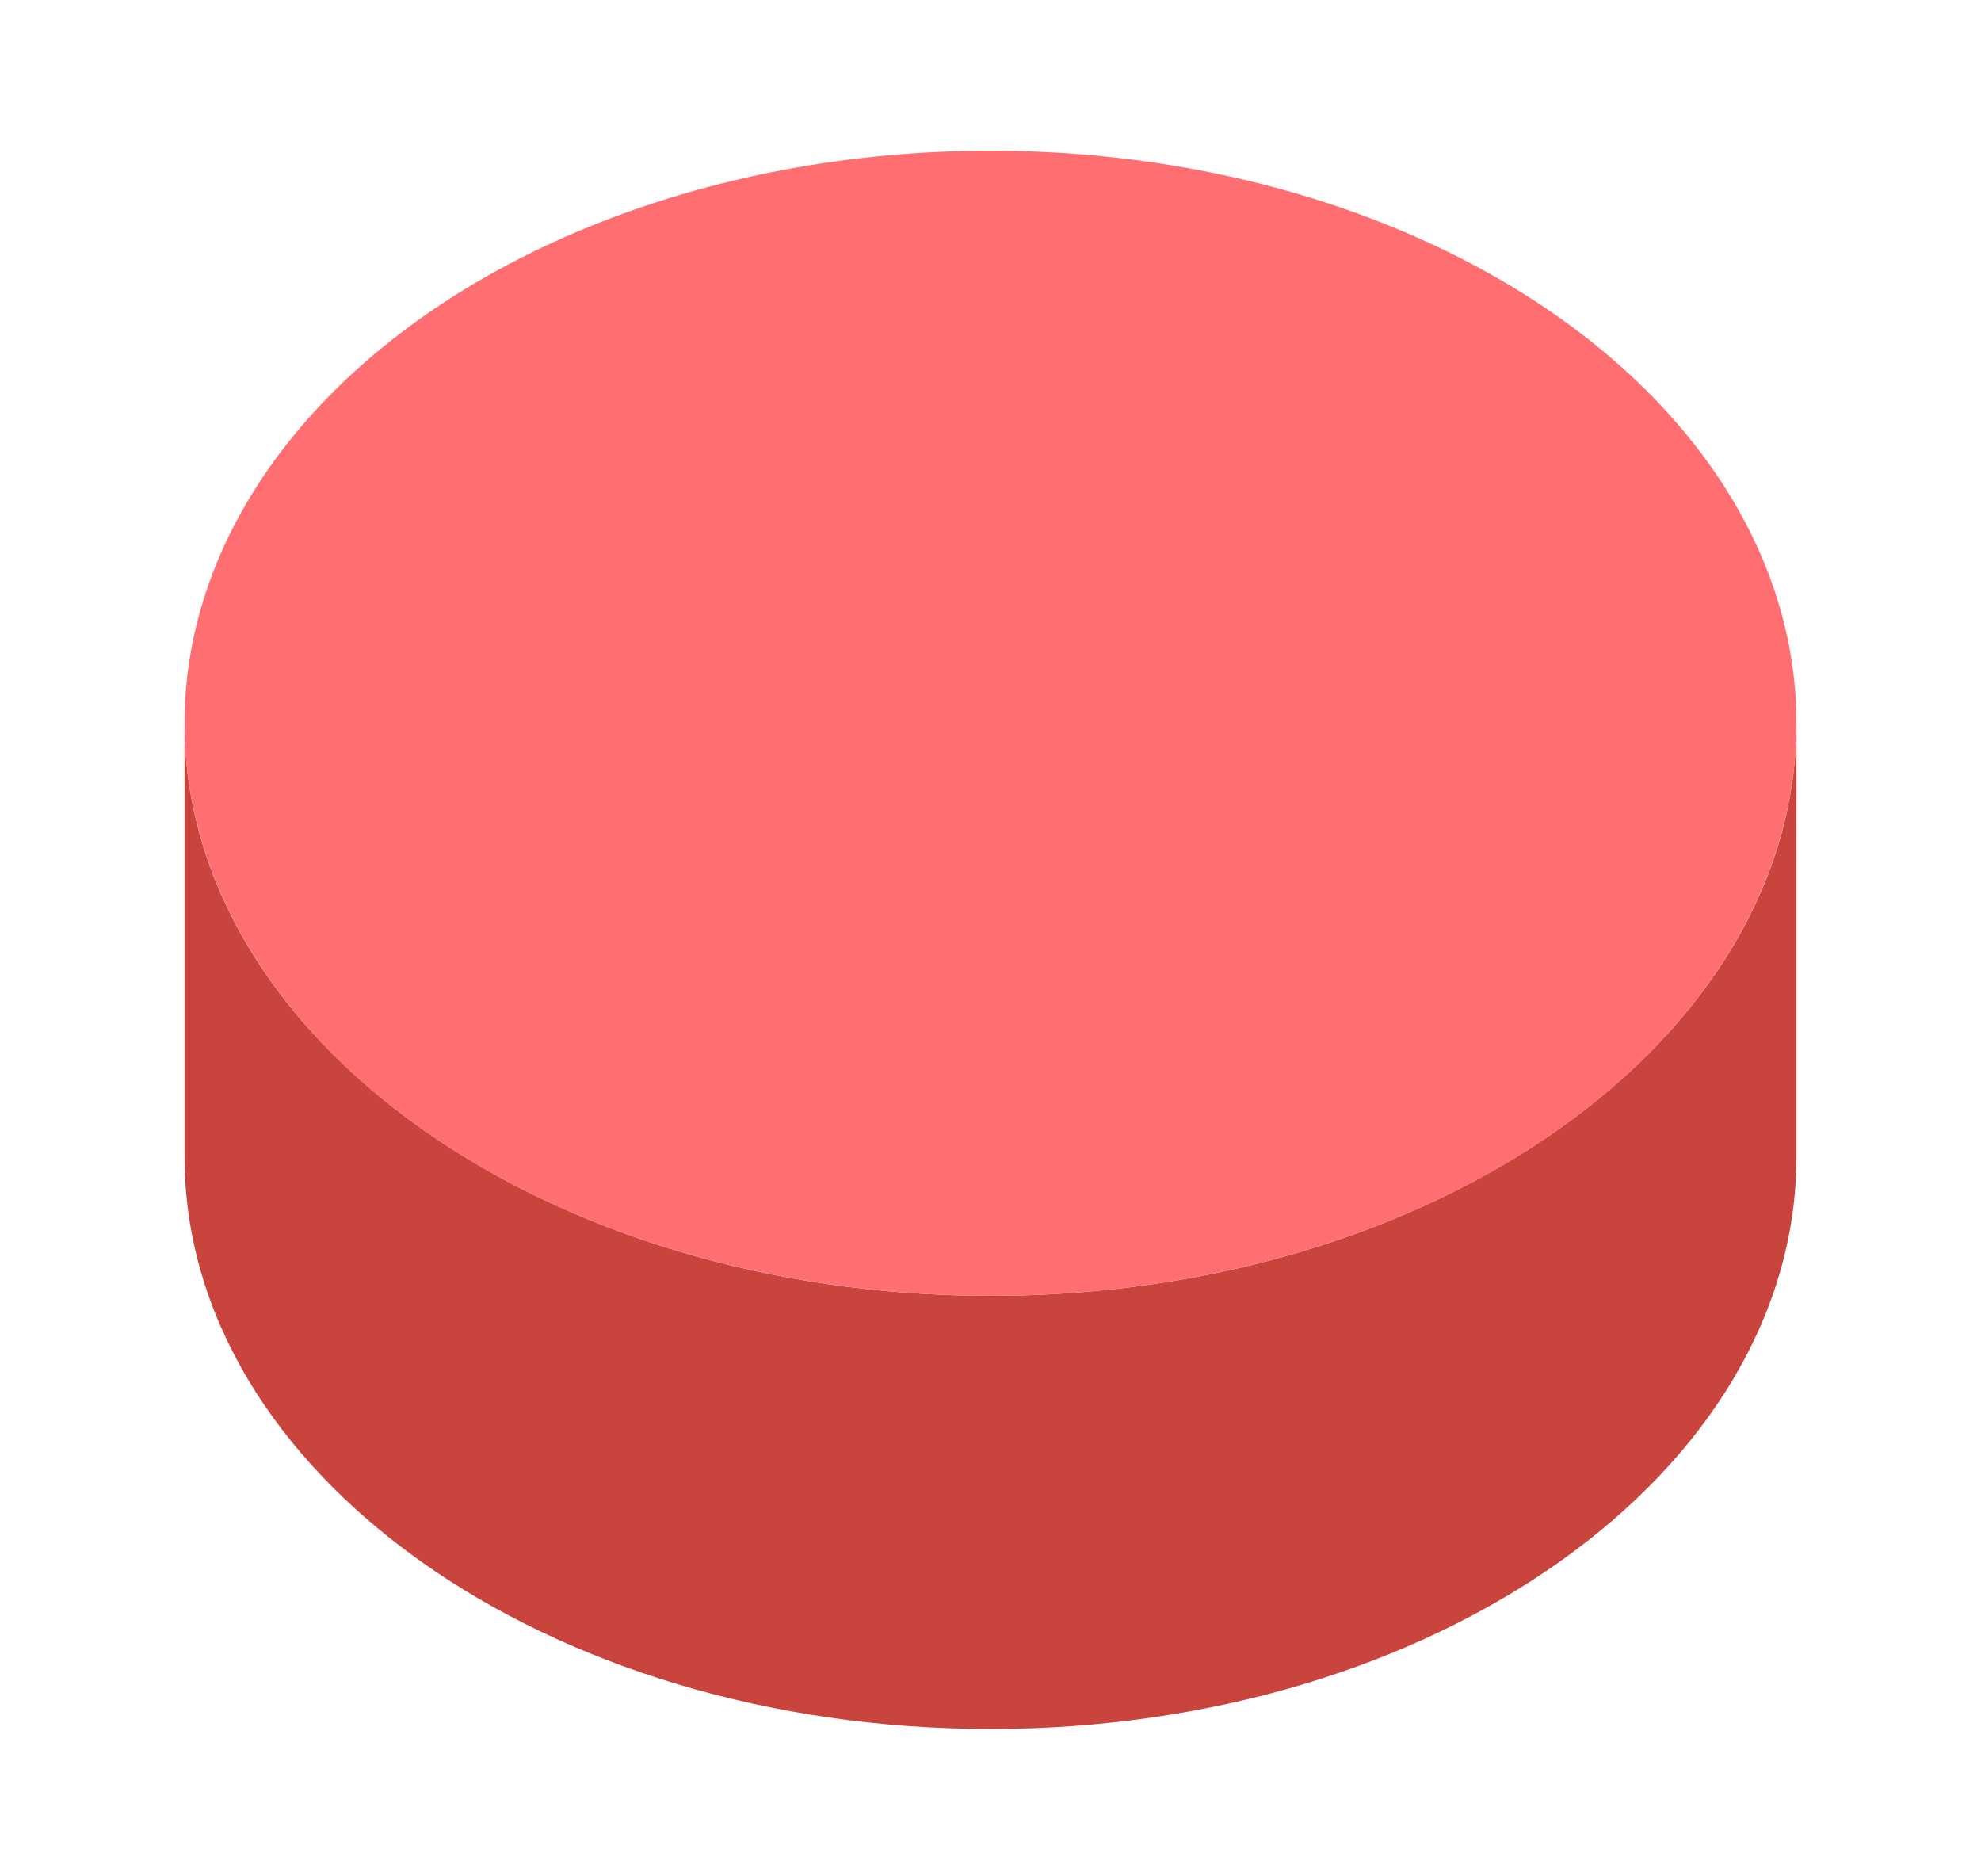 <?xml version="1.0" encoding="utf-8"?>
<!-- Generator: Adobe Illustrator 17.1.0, SVG Export Plug-In . SVG Version: 6.00 Build 0)  -->
<!DOCTYPE svg PUBLIC "-//W3C//DTD SVG 1.1//EN" "http://www.w3.org/Graphics/SVG/1.1/DTD/svg11.dtd">
<svg version="1.1" xmlns="http://www.w3.org/2000/svg" xmlns:xlink="http://www.w3.org/1999/xlink" x="0px" y="0px"
	 viewBox="0 0 52.6 49.8" enable-background="new 0 0 52.6 49.8" xml:space="preserve">
<g id="Calque_1">
</g>
<g id="Calque_2" display="none">
</g>
<g id="Calque_5" display="none">
</g>
<g id="Calque_6">
</g>
<g id="repères">
</g>
<g id="numéro_x2F_lettres">
</g>
<g id="pions">
	<g>
		<path fill="#C9443D" d="M26.3,34.4c-11.8,0-21.4-6.8-21.4-15.2v11.5c0,8.4,9.6,15.2,21.4,15.2s21.4-6.8,21.4-15.2V19.2
			C47.7,27.6,38.1,34.4,26.3,34.4z"/>
		<ellipse fill="#FF6F72" cx="26.3" cy="19.2" rx="21.4" ry="15.2"/>
	</g>
</g>
<g id="écran_aléas">
</g>
</svg>

